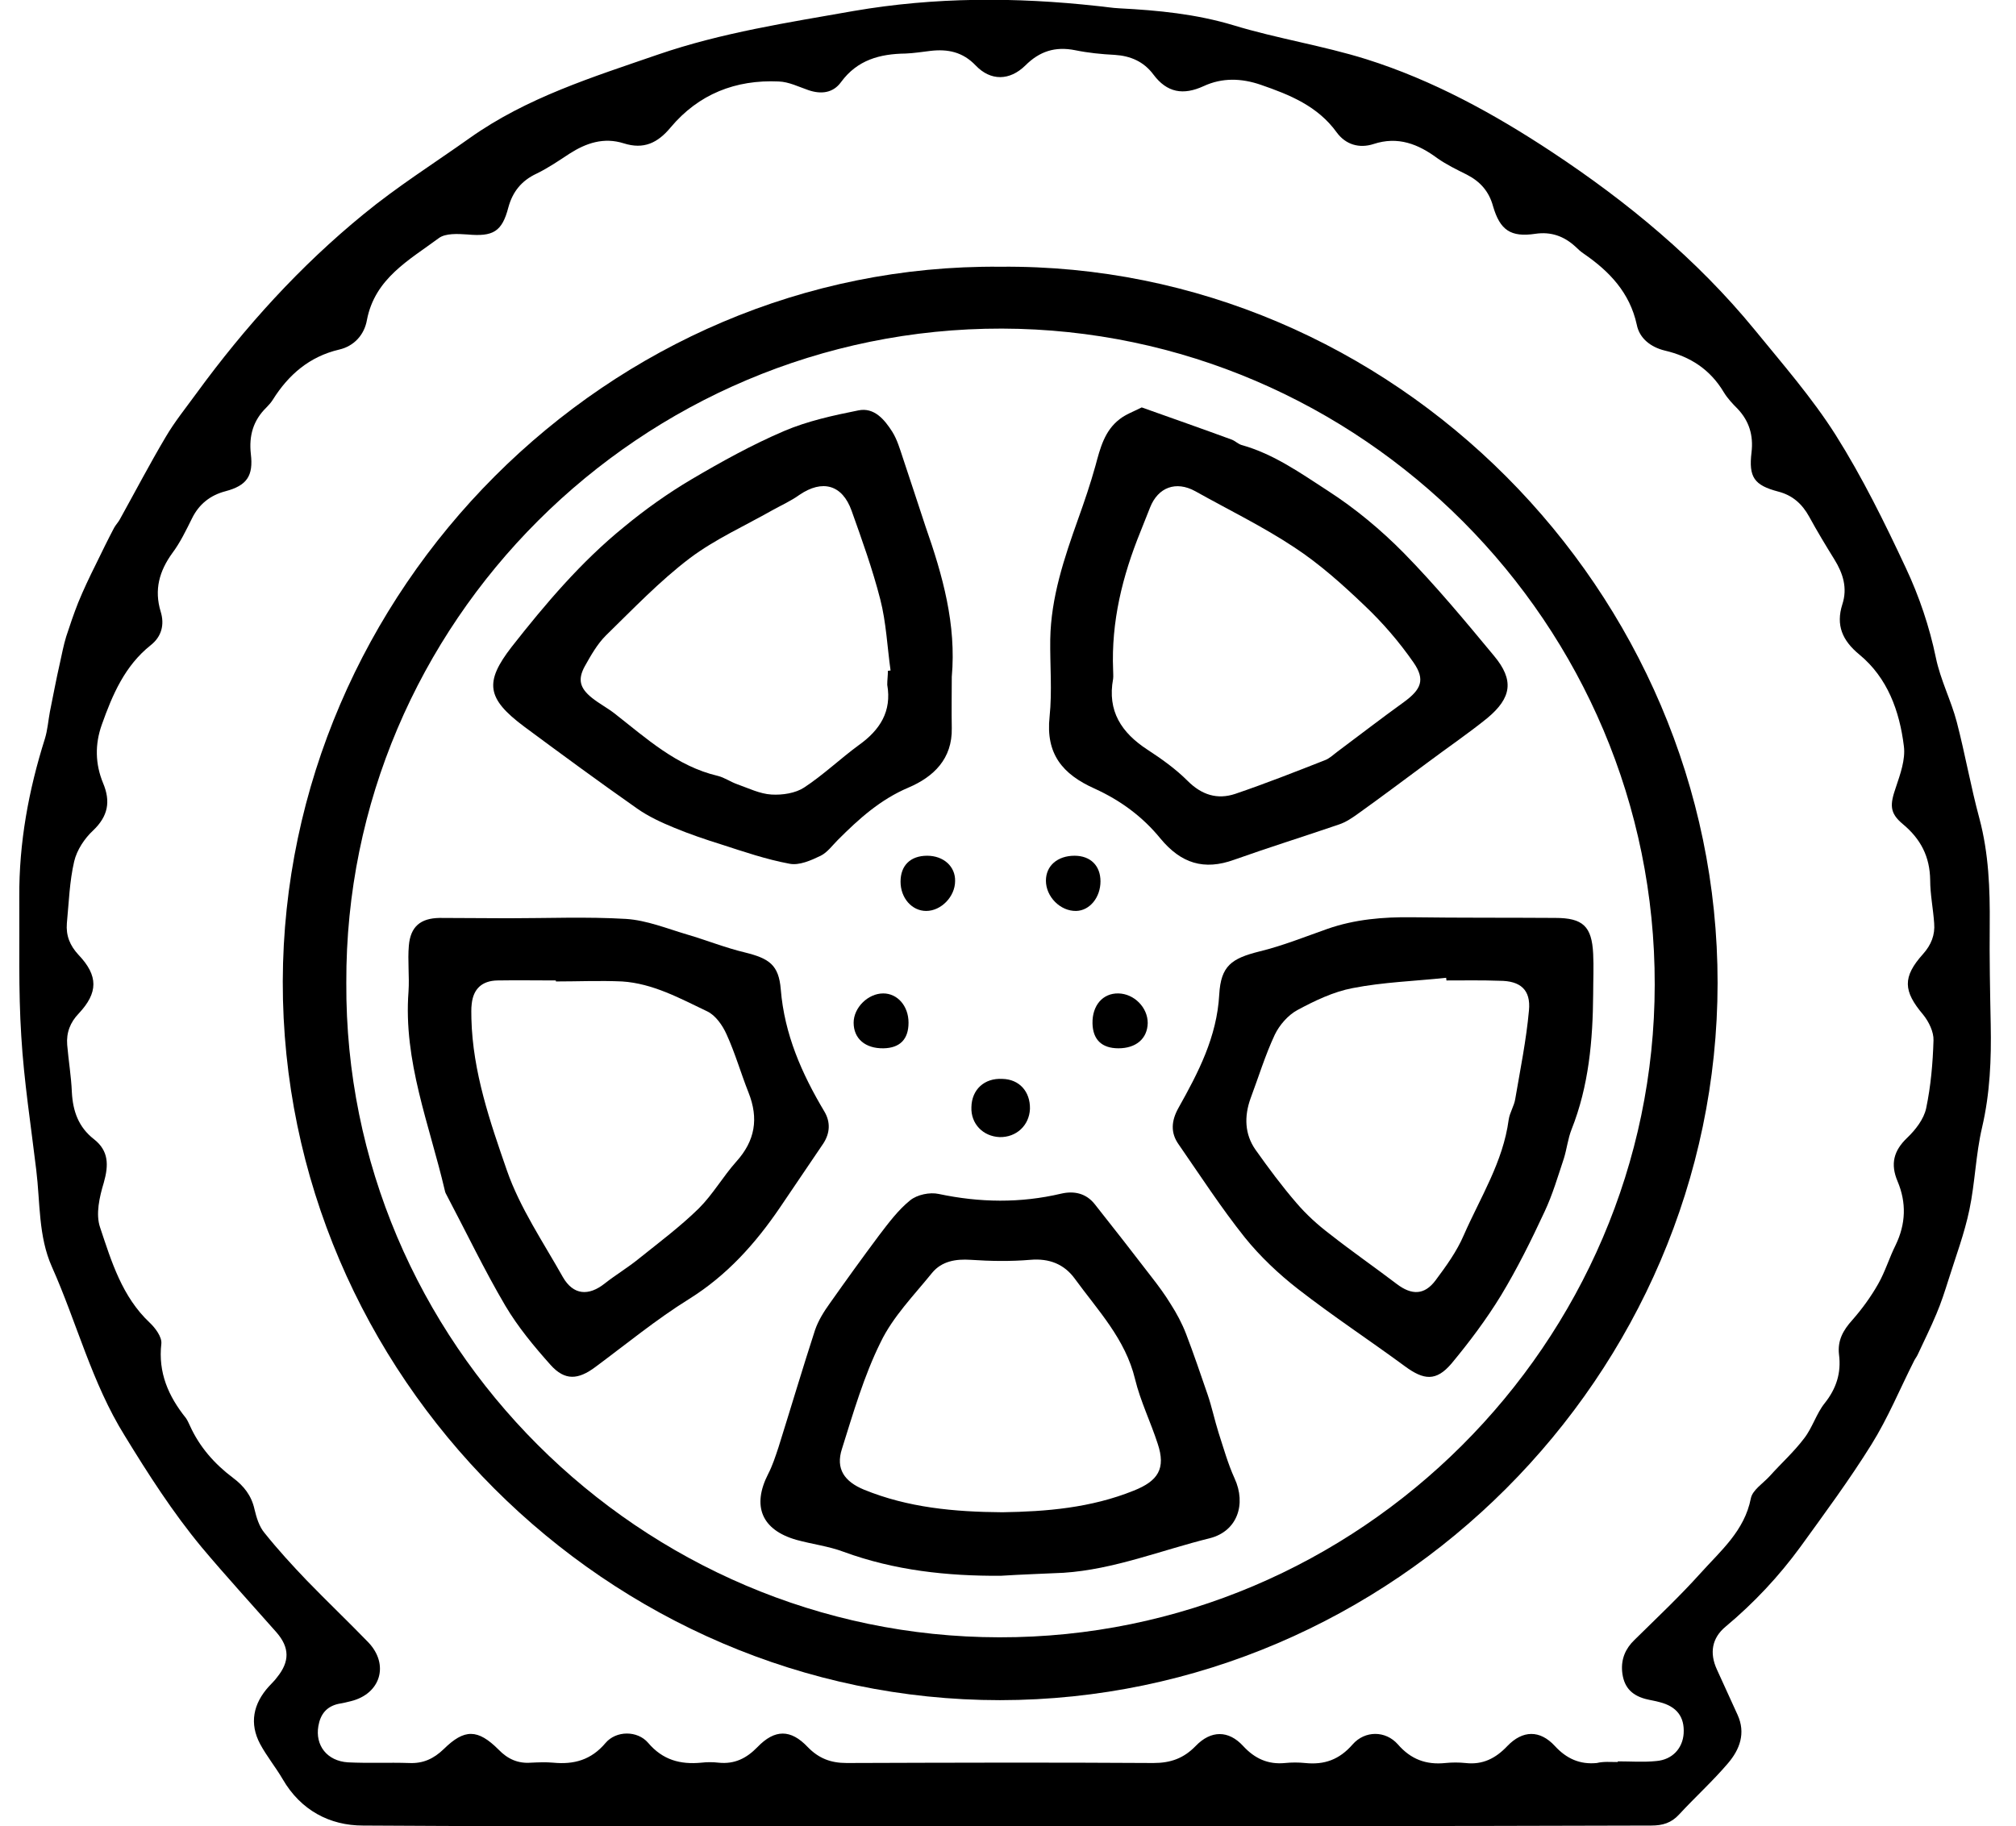 <?xml version="1.0" encoding="utf-8"?>
<!-- Generator: Adobe Illustrator 23.0.3, SVG Export Plug-In . SVG Version: 6.00 Build 0)  -->
<svg version="1.1" id="Layer_1" xmlns="http://www.w3.org/2000/svg" xmlns:xlink="http://www.w3.org/1999/xlink" x="0px" y="0px"
	 viewBox="0 0 606 549.1" style="enable-background:new 0 0 606 549.1;" xml:space="preserve">
<g>
	<g>
		<path d="M302.2,549.1c-64.4,0-128.8,0.2-193.1-0.2c-10,0-18.7-4.6-24.1-13.9c-2.1-3.6-4.8-6.9-6.8-10.6
			c-3.3-6.2-2.1-12.1,2.6-17.3c0.8-0.9,1.8-1.8,2.5-2.8c3.8-4.7,3.8-8.9-0.2-13.5c-7.5-8.5-15.2-16.9-22.5-25.6
			c-8.7-10.5-16-21.9-23.1-33.5c-9.9-15.9-14.4-34-21.9-50.8c-4.1-9.2-3.5-19.3-4.7-29.1c-1.6-13.4-3.7-26.8-4.5-40.2
			c-0.9-13.9-0.5-28-0.6-41.9c-0.1-16.3,2.8-32.1,7.7-47.6c0.8-2.6,1-5.4,1.5-8.1c1-4.9,1.9-9.8,3-14.6c0.6-2.7,1.1-5.4,1.9-8
			c1.1-3.4,2.3-6.9,3.6-10.2c1.6-3.9,3.4-7.7,5.3-11.5c1.8-3.7,3.6-7.4,5.5-11c0.5-0.9,1.2-1.6,1.7-2.5c4.6-8.3,9-16.7,13.8-24.8
			c2.7-4.6,6.1-8.8,9.3-13.2c14.6-20,31.1-38.2,50.2-53.8c10.1-8.3,21.2-15.3,31.9-22.9c17.2-12.2,36.9-18.3,56.6-25.1
			c19.2-6.6,39-9.6,58.8-13.1c24.4-4.2,48.7-4.2,73.2-1.5c2.2,0.2,4.5,0.6,6.7,0.7c11.6,0.6,23,1.7,34.3,5.1
			c13.1,4,26.8,6.1,39.9,10.2c20,6.3,38.4,16.4,55.8,27.9c22.7,15,43.6,32.3,60.9,53.4c8.4,10.3,17.3,20.5,24.4,31.7
			c8,12.7,14.7,26.3,21.1,40c4,8.5,7.1,17.7,9,26.9c1.4,6.8,4.6,12.9,6.3,19.4c2.5,9.6,4.2,19.4,6.8,29c2.8,10.5,3.2,21.2,3.1,32
			c-0.1,10,0.1,20,0.3,30c0.2,10.4-0.2,20.6-2.6,30.9c-1.9,8.1-2.1,16.6-3.8,24.7c-1.5,7.2-4.1,14.1-6.3,21.1
			c-1.1,3.5-2.2,6.9-3.6,10.2c-1.7,4.1-3.7,8.1-5.6,12.2c-0.3,0.7-0.8,1.3-1.1,1.9c-4.3,8.5-7.9,17.3-12.9,25.3
			c-6.6,10.6-14,20.6-21.3,30.7c-6.5,8.9-14,16.9-22.5,24c-4.1,3.4-4.9,7.9-2.6,12.9c2.1,4.5,4.1,9.1,6.2,13.6
			c2.5,5.5,0.7,10.4-2.9,14.6c-4.6,5.4-9.9,10.2-14.7,15.4c-2.3,2.5-4.9,3.3-8.3,3.3C431.4,549.1,366.8,549.1,302.2,549.1z
			 M486.3,529.8c0-0.1,0-0.2,0-0.2c3.9,0,7.8,0.3,11.6-0.1c4.8-0.4,7.9-3.8,8.2-8.3c0.3-5-2.1-8.1-7.2-9.4c-1.4-0.4-2.9-0.6-4.4-1
			c-4.3-1.2-6.5-3.8-6.9-8.3c-0.3-3.7,1-6.8,3.7-9.4c6.7-6.6,13.5-13,19.8-20c6.1-6.8,13.3-12.8,15.2-22.6c0.5-2.5,3.7-4.5,5.7-6.7
			c3.4-3.8,7.2-7.2,10.3-11.3c2.5-3.2,3.7-7.5,6.2-10.6c3.5-4.4,5-9.1,4.3-14.6c-0.5-4.2,1.2-7.3,4-10.4c2.9-3.3,5.6-7,7.8-10.9
			c2.1-3.7,3.3-7.8,5.2-11.6c3.1-6.4,3.3-12.8,0.6-19.2c-2.2-5.2-1.2-9.2,2.9-13.1c2.5-2.4,5-5.6,5.7-8.9c1.4-6.7,2-13.6,2.2-20.4
			c0.1-2.5-1.4-5.6-3.1-7.7c-6-7.1-6.3-11.3,0-18.3c2.4-2.7,3.6-5.7,3.3-9.2c-0.3-4.4-1.2-8.7-1.2-13c-0.1-7-2.8-12.3-8.2-16.8
			c-4.1-3.4-3.9-5.9-2.1-11.1c1.3-3.9,2.9-8.3,2.4-12.3c-1.3-10.6-4.9-20.6-13.4-27.6c-5.1-4.2-7.1-8.8-5.1-15.1
			c1.6-4.9,0.2-9.3-2.4-13.5s-5.2-8.5-7.6-12.9c-2.1-3.8-5-6.4-9.3-7.5c-7.2-1.9-8.9-4.3-8-11.8c0.6-5.1-0.7-9.4-4.2-13.1
			c-1.5-1.5-3-3.1-4.1-4.9c-4.1-6.9-10.1-10.8-17.8-12.6c-4.1-1-7.6-3.6-8.4-7.8c-2.1-9.6-8.2-16-15.9-21.3
			c-0.9-0.6-1.8-1.4-2.6-2.2c-3.4-3.1-7.3-4.5-12-3.8c-7.4,1.1-10.6-1.1-12.7-8.3c-1.2-4.4-3.8-7.4-7.9-9.5c-3-1.5-6.1-3-8.8-4.9
			c-5.8-4.3-11.9-6.7-19.2-4.3c-4.3,1.4-8.4,0.2-11.1-3.5c-5.7-7.9-14.1-11.3-22.8-14.3c-5.8-2-11.6-2.2-17.2,0.4
			c-6.1,2.8-11,2-15.1-3.5c-2.9-3.9-6.9-5.6-11.6-5.9c-4-0.2-8-0.6-11.9-1.4c-6-1.2-10.7,0.3-15,4.6c-4.7,4.6-10.4,4.7-14.9,0
			c-3.9-4.1-8.4-5-13.6-4.4c-2.5,0.3-5,0.7-7.5,0.8c-7.7,0.1-14.5,1.9-19.4,8.6c-2.4,3.3-6,3.7-9.8,2.4c-2.9-1-5.9-2.5-8.9-2.6
			c-13-0.6-24.1,3.8-32.5,13.8c-3.9,4.7-8.1,6.7-14.1,4.8c-6-1.9-11.3-0.1-16.3,3.1c-3.2,2.1-6.4,4.3-9.9,6
			c-4.5,2.1-7.2,5.4-8.5,10.2c-1.9,7.3-4.6,8.8-12.3,8.1c-2.9-0.2-6.6-0.4-8.6,1.1c-8.9,6.6-19.2,12.1-21.6,24.6
			c-0.8,4.6-4,7.9-8.3,8.9c-9,2.1-15.3,7.6-20,15.1c-0.5,0.8-1.2,1.6-1.9,2.3c-4,3.9-5.3,8.5-4.7,14c0.8,6.6-1.2,9.5-7.6,11.2
			c-4.6,1.2-8,3.9-10.1,8.2c-1.8,3.6-3.5,7.2-5.9,10.4c-3.9,5.4-5.5,11-3.5,17.6c1.2,3.9,0.3,7.5-3,10.1
			c-7.8,6.2-11.5,14.9-14.7,23.9c-2.1,5.9-2,11.8,0.4,17.6c2.3,5.5,1.5,9.9-3,14.2c-2.6,2.4-4.9,5.9-5.7,9.3
			c-1.4,6-1.6,12.4-2.2,18.6c-0.3,3.7,0.9,6.7,3.5,9.5c6,6.3,5.9,11.4,0.1,17.6c-2.6,2.7-3.8,5.8-3.5,9.5c0.4,4.7,1.2,9.4,1.4,14.2
			c0.3,5.7,2,10.5,6.6,14.1c4.5,3.5,4.5,7.8,3,13.1c-1.3,4.3-2.5,9.5-1.1,13.5c3.4,10.2,6.6,20.8,14.9,28.6c1.7,1.6,3.7,4.3,3.5,6.3
			c-1,8.7,2.1,15.8,7.4,22.4c0.5,0.7,0.8,1.5,1.2,2.3c2.9,6.4,7.4,11.5,13,15.7c3.2,2.4,5.5,5.3,6.4,9.4c0.6,2.5,1.4,5.2,3,7.1
			c4,5,8.3,9.7,12.7,14.3c6.1,6.3,12.4,12.3,18.5,18.6c6.4,6.7,3.7,15.5-5.2,17.7c-1.2,0.3-2.4,0.6-3.7,0.8
			c-3.7,0.8-5.5,3.2-6.1,6.7c-1,5.8,2.6,10.5,8.9,10.9c6.1,0.3,12.2,0,18.4,0.2c4.2,0.2,7.4-1.3,10.4-4.2c6.2-6.1,10.2-6.1,16.5,0.2
			c2.7,2.8,5.8,4.2,9.7,3.9c2.2-0.1,4.5-0.2,6.7,0c6.2,0.6,11.4-0.8,15.7-5.9c3.2-3.8,9.6-3.8,12.8-0.1c4.4,5.2,9.7,6.6,16,6
			c1.7-0.2,3.5-0.2,5.2,0c4.8,0.5,8.4-1.3,11.7-4.7c5.2-5.4,10-5.4,15.1,0c3.3,3.4,6.9,4.8,11.7,4.8c30.7-0.1,61.5-0.2,92.2,0
			c5.2,0,9.1-1.4,12.7-5.1c4.6-4.8,9.9-4.8,14.3,0c3.5,3.8,7.5,5.6,12.6,5.1c2-0.2,4-0.2,6,0c5.8,0.6,10.3-1,14.3-5.6
			c3.7-4.2,9.9-4.2,13.6,0c3.9,4.5,8.5,6.2,14.3,5.6c2-0.2,4-0.2,6,0c5.2,0.6,9.1-1.4,12.6-5.1c4.6-4.8,9.8-4.9,14.3,0
			c3.5,3.8,7.5,5.6,12.6,5.1C482,529.6,484.1,529.8,486.3,529.8z"/>
		<path d="M300.7,80.2c118-1.1,215.7,97.6,215.6,215.4c-0.1,118-97.6,215.5-215.7,215.6c-117.8,0-215.8-97.7-215.6-216.1
			C85.3,177.6,182.8,79.1,300.7,80.2z M104.1,295.5c-0.6,108.1,88.5,196.7,196.3,196.8c108.2,0.2,196.9-88.6,197-196.2
			c0.2-108.6-88.4-197-196.2-197.3C192.7,98.6,103.7,187.3,104.1,295.5z"/>
		<path d="M286.1,203.5c0,5.1-0.1,10.2,0,15.4c0.2,9.3-5.5,14.7-13,17.9c-8.5,3.6-14.9,9.4-21.2,15.7c-1.7,1.7-3.2,3.8-5.2,4.8
			c-2.9,1.4-6.5,3-9.4,2.4c-7-1.3-13.7-3.6-20.5-5.8c-4.8-1.5-9.5-3.1-14.1-5c-3.9-1.6-7.8-3.4-11.2-5.8
			c-11.4-8-22.7-16.3-33.9-24.6c-11.4-8.5-12-13.4-3.8-24c10.2-13,20.9-25.6,33.7-36c6.4-5.3,13.3-10.2,20.4-14.4
			c9-5.3,18.2-10.4,27.8-14.5c7-3,14.8-4.7,22.3-6.2c4.8-1,7.9,2.8,10.2,6.4c1.5,2.4,2.3,5.2,3.2,7.9c2.3,6.8,4.5,13.7,6.8,20.6
			C283.4,173.1,287.5,187.8,286.1,203.5z M266.9,201.7c0.3,0,0.5-0.1,0.8-0.1c-1-7.1-1.3-14.4-3.1-21.4c-2.3-9-5.5-17.9-8.6-26.6
			c-2.8-7.9-8.8-9.5-15.7-4.8c-2.5,1.8-5.4,3.1-8.1,4.6c-8.3,4.7-17.2,8.7-24.8,14.4c-9.1,6.9-17.1,15.3-25.3,23.3
			c-2.6,2.6-4.5,6-6.3,9.2c-2.2,4-1.5,6.6,2.1,9.5c2.1,1.7,4.6,3,6.8,4.7c9.6,7.5,18.7,15.9,31.1,18.8c2,0.5,3.8,1.8,5.8,2.5
			c3.4,1.2,6.8,2.9,10.3,3.1c3.3,0.2,7.2-0.4,9.8-2.1c5.8-3.8,10.9-8.7,16.5-12.8c6.3-4.5,9.9-10.1,8.5-18.1
			C266.7,204.5,266.9,203.1,266.9,201.7z"/>
		<path d="M343.2,122.5c9,3.2,18.1,6.4,27.1,9.7c1,0.4,1.9,1.3,2.9,1.6c9.7,2.7,17.8,8.5,26,13.8s15.9,11.7,22.8,18.7
			c9.6,9.8,18.4,20.4,27.1,30.9c6.1,7.3,5.3,12.6-2,18.7c-5.8,4.7-12,8.9-18,13.4c-6.9,5.1-13.8,10.3-20.8,15.3
			c-1.8,1.3-3.7,2.6-5.8,3.3c-10.5,3.6-21.1,6.9-31.5,10.6c-9.1,3.3-16,1.1-22.2-6.4c-5.3-6.5-11.9-11.4-19.8-15
			c-9.6-4.3-14.7-10.4-13.5-21.6c0.8-7.7,0.1-15.5,0.2-23.2c0.2-12.7,4.2-24.5,8.4-36.3c1.9-5.3,3.7-10.6,5.2-16
			c1.4-5.2,2.7-10.5,7.3-14C338.4,124.6,340.6,123.8,343.2,122.5z M334.6,201.5c0,0.9,0.1,1.8,0,2.6c-1.8,9.7,2.5,16.2,10.3,21.3
			c4.3,2.8,8.5,5.8,12.1,9.4c4.2,4.2,8.9,5.7,14.3,3.9c9.1-3.1,18-6.6,26.9-10.1c1.4-0.5,2.5-1.6,3.7-2.5c6.7-5,13.3-10.1,20.1-15
			c5.2-3.8,6.5-6.7,2.9-11.9c-4.3-6.2-9.3-12-14.8-17.2c-6.6-6.3-13.4-12.4-21-17.4c-9.5-6.3-19.8-11.3-29.8-16.9
			c-5.8-3.2-11.2-1.2-13.6,4.9c-1,2.4-1.9,4.9-2.9,7.3C337.4,173.2,334,186.9,334.6,201.5z"/>
		<path d="M300.8,473.8c-16.1,0.1-31.9-1.6-47.2-7.2c-4.5-1.7-9.5-2.3-14.2-3.6c-10.5-3-13.4-10.2-8.5-19.8c1.3-2.5,2.2-5.3,3.1-8
			c3.7-11.8,7.2-23.6,11-35.3c1-2.9,2.7-5.6,4.5-8.1c4.8-6.8,9.7-13.6,14.7-20.3c2.9-3.8,5.8-7.7,9.4-10.6c2.1-1.7,5.9-2.5,8.6-1.9
			c12.3,2.6,24.5,2.8,36.8-0.1c3.9-0.9,7.5-0.1,10.1,3.2c5.7,7.2,11.4,14.5,17,21.8c2.1,2.7,4.1,5.4,5.8,8.2
			c1.8,2.8,3.4,5.8,4.6,8.9c2.3,6,4.4,12.2,6.5,18.3c1.3,3.8,2.1,7.7,3.3,11.5c1.5,4.6,2.8,9.3,4.8,13.7c3.6,7.8,0.8,15.9-7.4,18
			c-14.6,3.6-28.8,9.4-44,10.4C313.5,473.2,307.1,473.4,300.8,473.8z M301.3,454.7c13.2-0.2,26.6-1.3,39.5-6.5
			c7.3-2.9,9.7-6.6,7.2-14.1c-2.1-6.5-5.2-12.8-6.8-19.4c-2.9-12.1-11.2-20.7-18.1-30.2c-3.2-4.4-7.7-6.2-13.4-5.7
			c-5.9,0.5-12,0.4-17.9,0c-4.5-0.3-8.7,0.4-11.6,3.9c-5.5,6.8-11.8,13.2-15.5,20.9c-5,10.1-8.2,21.2-11.6,32
			c-2,6.1,0.8,9.9,6.6,12.3C272.9,453.3,286.8,454.6,301.3,454.7z"/>
		<path d="M152.7,276.1c11.8,0,23.7-0.5,35.5,0.2c6.2,0.4,12.3,2.9,18.4,4.7c5.8,1.7,11.5,4,17.4,5.4c7.2,1.8,10.1,3.7,10.7,11.1
			c1.1,13.5,6.3,25.3,13.1,36.7c1.9,3.2,1.7,6.5-0.3,9.6c-4.3,6.4-8.7,12.8-13,19.2c-7.4,10.9-16,20.5-27.4,27.6
			c-9.8,6.1-18.8,13.5-28.1,20.4c-5.2,3.9-9.2,4.2-13.5-0.6c-5-5.6-9.8-11.4-13.6-17.8c-6.3-10.7-11.7-22-17.5-33
			c-0.3-0.5-0.6-1.1-0.7-1.7c-4.6-19.7-12.5-38.9-10.9-59.8c0.3-4.6-0.3-9.2,0.1-13.8c0.5-5.7,3.5-8.2,9.2-8.3
			C139,276,145.8,276.1,152.7,276.1L152.7,276.1z M167.1,295.1c0-0.1,0-0.2,0-0.3c-5.9,0-11.7-0.1-17.6,0c-4.6,0.1-7.2,2.5-7.7,7
			c-0.2,1.5-0.1,3-0.1,4.5c0.4,16,5.6,31,10.7,45.7c3.9,11.2,10.9,21.5,16.8,32c3.1,5.4,7.7,5.8,12.6,1.9c3.3-2.6,7-4.8,10.3-7.5
			c6.1-4.9,12.4-9.6,18-15.1c4.2-4.2,7.2-9.5,11.2-14c5.7-6.3,6.8-13,3.7-20.8c-2.3-5.8-4-11.8-6.6-17.5c-1.2-2.7-3.3-5.7-5.8-6.9
			c-8.2-3.9-16.3-8.4-25.6-9C180.3,294.8,173.7,295.1,167.1,295.1z"/>
		<path d="M478.9,298.8c-0.1,14-1.3,27.7-6.5,40.8c-1.1,2.8-1.4,5.8-2.3,8.7c-1.8,5.4-3.4,10.9-5.8,16c-4,8.6-8.2,17.1-13.1,25.2
			c-4.4,7.2-9.5,14-14.9,20.5c-4.6,5.4-8.3,5-14,0.8c-10.6-7.8-21.7-15.1-32.1-23.2c-5.8-4.5-11.4-9.8-16-15.5
			c-7.1-8.9-13.4-18.6-19.9-28c-2.5-3.5-2.2-7.1-0.1-10.9c6-10.7,11.6-21.4,12.3-34.2c0.5-8.6,3.7-10.8,12-12.9
			c7-1.7,13.7-4.4,20.5-6.8c8.3-2.9,16.8-3.6,25.4-3.5c14.4,0.2,28.7,0.1,43.1,0.2c8.3,0,11,2.5,11.4,10.8
			C479.1,290.8,478.9,294.8,478.9,298.8z M434.8,294.8c0-0.3-0.1-0.6-0.1-0.8c-9.4,1-18.9,1.3-28.1,3.1c-5.8,1.1-11.4,3.8-16.6,6.6
			c-2.8,1.5-5.4,4.5-6.8,7.4c-2.9,6.2-4.9,12.8-7.3,19.2c-1.9,5.3-1.8,10.7,1.5,15.4c3.9,5.5,7.9,10.9,12.3,16
			c3,3.5,6.4,6.6,10.1,9.4c6.6,5.2,13.4,9.9,20.1,15c4.5,3.4,8.3,3.3,11.6-1.1c3.2-4.3,6.4-8.7,8.5-13.6c5-11.4,11.8-22,13.5-34.7
			c0.3-2.2,1.7-4.2,2-6.4c1.5-8.8,3.3-17.6,4.1-26.5c0.6-6.2-2.6-8.9-8.8-8.9C445.6,294.7,440.2,294.8,434.8,294.8z"/>
		<path d="M309.6,333.4c-0.2,5-4.1,8.6-9.1,8.5c-5-0.2-8.7-4-8.5-9c0.1-5.3,3.9-8.8,9.3-8.5C306.4,324.5,309.7,328.2,309.6,333.4z"
			/>
		<path d="M336.2,315.2c-5,0-7.7-2.6-7.8-7.5c-0.1-5.4,3.1-9.1,7.8-9s8.8,4.2,8.8,8.9C344.9,312.3,341.5,315.2,336.2,315.2z"/>
		<path d="M273.1,307.5c0,5-2.6,7.6-7.5,7.7c-5.5,0.1-9-2.9-9-7.7c0-4.5,4.3-8.8,8.9-8.8C269.8,298.7,273.1,302.5,273.1,307.5z"/>
		<path d="M278.7,257.3c4.9,0,8.5,3.2,8.4,7.6c0,4.7-4.2,9-8.7,9c-4.3,0-7.7-3.9-7.7-8.8C270.7,260.2,273.7,257.3,278.7,257.3z"/>
		<path d="M323,257.3c4.8,0,7.8,3,7.8,7.7c0,4.8-3.2,8.8-7.3,8.9c-4.8,0.1-9.1-4.3-9.1-9.1C314.4,260.3,317.9,257.3,323,257.3z"/>
	</g>
</g>
</svg>
